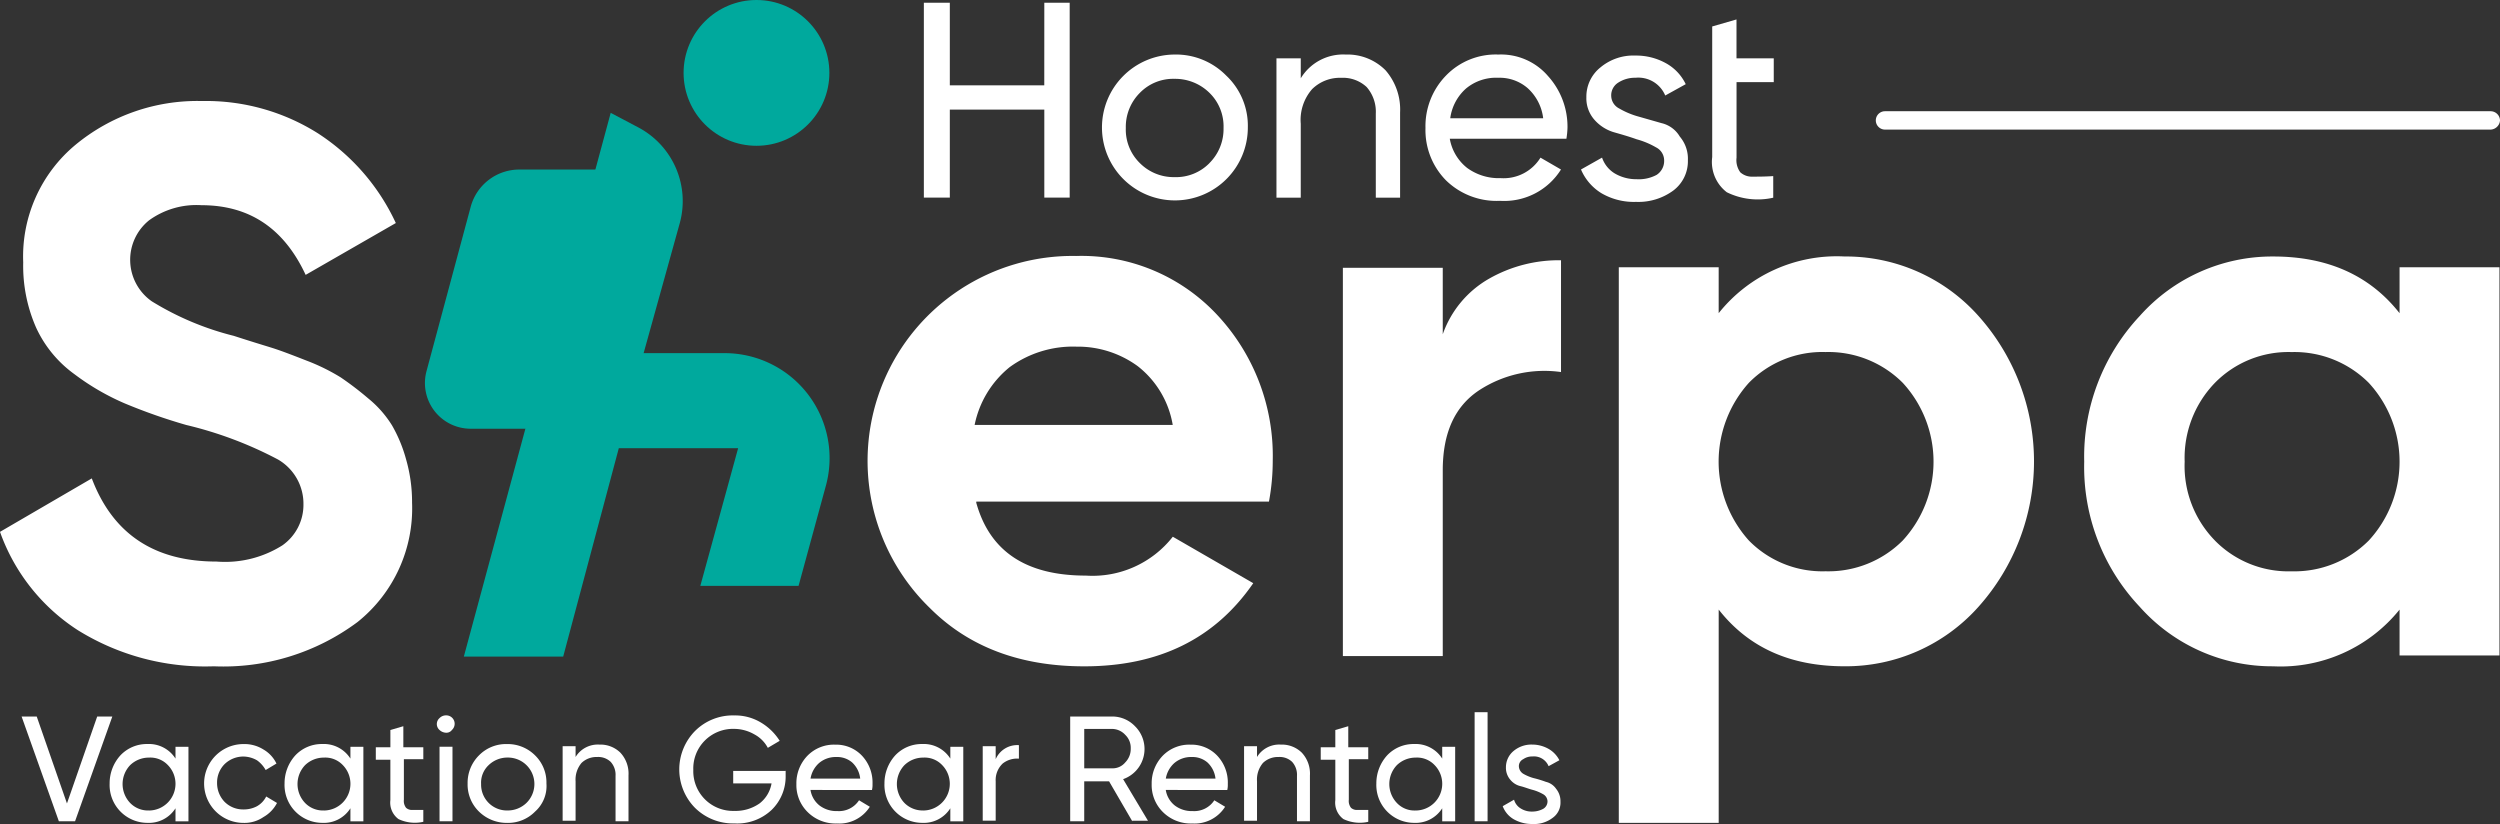 <svg xmlns="http://www.w3.org/2000/svg" width="182.979" height="60.308" viewBox="0 0 182.979 60.308">
  <rect x="0" y="0" width="182.979" height="60.308" fill="#333333" stroke="none"/>
  <g id="Group_69975" data-name="Group 69975" transform="translate(-268.5 -413.8)">
    <g id="Group_69910" data-name="Group 69910" transform="translate(336.119 413.998)">
      <path id="Path_40242" data-name="Path 40242" d="M448.413,420.347H441.5V414.3h-1.9v14.267h1.9v-6.442h6.916v6.442h1.857V414.3h-1.857Z" transform="translate(-439.6 -414.3)" fill="#fff"/>
      <path id="Path_40243" data-name="Path 40243" d="M477.835,423.9a5.338,5.338,0,1,0,5.375,5.335,5.043,5.043,0,0,0-1.581-3.794A5.156,5.156,0,0,0,477.835,423.9Zm2.569,7.944a3.426,3.426,0,0,1-2.569,1.028,3.49,3.49,0,0,1-2.529-1.028,3.426,3.426,0,0,1-1.027-2.569,3.516,3.516,0,0,1,1.027-2.569,3.4,3.4,0,0,1,2.529-1.028,3.581,3.581,0,0,1,2.569,1.028,3.426,3.426,0,0,1,1.028,2.569A3.516,3.516,0,0,1,480.4,431.844Z" transform="translate(-459.498 -420.106)" fill="#fff"/>
      <path id="Path_40244" data-name="Path 40244" d="M509.959,423.9a3.621,3.621,0,0,0-3.28,1.739v-1.462H504.9v10.2h1.778v-5.414a3.421,3.421,0,0,1,.83-2.529,2.889,2.889,0,0,1,2.134-.83,2.543,2.543,0,0,1,1.857.672,2.743,2.743,0,0,1,.672,1.937v6.165h1.778v-6.244a4.366,4.366,0,0,0-1.067-3.083A3.929,3.929,0,0,0,509.959,423.9Z" transform="translate(-479.093 -420.106)" fill="#fff"/>
      <path id="Path_40245" data-name="Path 40245" d="M537.835,423.9A5.061,5.061,0,0,0,534,425.441a5.309,5.309,0,0,0-1.5,3.833,5.244,5.244,0,0,0,1.5,3.833,5.3,5.3,0,0,0,3.952,1.5,4.905,4.905,0,0,0,4.466-2.292l-1.5-.869a3.171,3.171,0,0,1-2.924,1.5,3.929,3.929,0,0,1-2.45-.751,3.478,3.478,0,0,1-1.265-2.134h8.536a5.936,5.936,0,0,0,.079-.79,5.521,5.521,0,0,0-1.423-3.794A4.538,4.538,0,0,0,537.835,423.9Zm-3.517,4.624a3.533,3.533,0,0,1,1.146-2.134,3.445,3.445,0,0,1,2.371-.79,3.134,3.134,0,0,1,2.134.751,3.526,3.526,0,0,1,1.146,2.213h-6.8Z" transform="translate(-495.786 -420.106)" fill="#fff"/>
      <path id="Path_40246" data-name="Path 40246" d="M567.189,429.04l-1.66-.474a5.924,5.924,0,0,1-1.423-.593,1.06,1.06,0,0,1-.593-.909,1.093,1.093,0,0,1,.514-.988,2.257,2.257,0,0,1,1.265-.356,2.132,2.132,0,0,1,2.174,1.3l1.5-.83a3.45,3.45,0,0,0-1.462-1.541,4.482,4.482,0,0,0-2.213-.553,3.75,3.75,0,0,0-2.569.869,2.734,2.734,0,0,0-1.028,2.174,2.373,2.373,0,0,0,.593,1.66,3.045,3.045,0,0,0,1.423.909c.553.158,1.107.316,1.66.514a5.928,5.928,0,0,1,1.423.593,1.072,1.072,0,0,1,.593.948,1.212,1.212,0,0,1-.553,1.067,2.766,2.766,0,0,1-1.462.316,3.1,3.1,0,0,1-1.62-.435,2.164,2.164,0,0,1-.909-1.146l-1.541.869a3.756,3.756,0,0,0,1.5,1.739,4.716,4.716,0,0,0,2.529.632,4.311,4.311,0,0,0,2.727-.83,2.679,2.679,0,0,0,1.067-2.213,2.508,2.508,0,0,0-.593-1.739A2.106,2.106,0,0,0,567.189,429.04Z" transform="translate(-513.204 -420.227)" fill="#fff"/>
      <path id="Path_40247" data-name="Path 40247" d="M590.105,421.945v-1.7h-2.727V417.4l-1.778.514v9.564a2.787,2.787,0,0,0,1.067,2.569,5.126,5.126,0,0,0,3.4.4v-1.581c-.593.04-1.107.04-1.5.04a1.264,1.264,0,0,1-.909-.316,1.5,1.5,0,0,1-.277-1.067v-5.533h2.727Z" transform="translate(-527.9 -416.175)" fill="#fff"/>
    </g>
    <g id="Group_69911" data-name="Group 69911" transform="translate(270.081 465.927)">
      <path id="Path_40248" data-name="Path 40248" d="M275.227,554.167,272.5,546.5h1.107l2.213,6.363,2.213-6.363h1.107l-2.727,7.667Z" transform="translate(-272.5 -546.184)" fill="#fff"/>
      <path id="Path_40249" data-name="Path 40249" d="M293.622,551.8h.948v5.454h-.948V556.3a2.3,2.3,0,0,1-2.055,1.067,2.77,2.77,0,0,1-2.766-2.885,3.039,3.039,0,0,1,.79-2.055,2.657,2.657,0,0,1,1.976-.83,2.3,2.3,0,0,1,2.055,1.067Zm-1.937,4.664a1.956,1.956,0,0,0,1.383-3.32,1.762,1.762,0,0,0-1.383-.553,1.974,1.974,0,0,0-1.383.553,2.006,2.006,0,0,0,0,2.766A1.818,1.818,0,0,0,291.685,556.461Z" transform="translate(-282.358 -549.268)" fill="#fff"/>
      <path id="Path_40250" data-name="Path 40250" d="M309.185,557.37a2.885,2.885,0,1,1,0-5.77,2.621,2.621,0,0,1,1.462.4,2.368,2.368,0,0,1,.948,1.027l-.79.474a2.166,2.166,0,0,0-.632-.711,2.053,2.053,0,0,0-.988-.277,1.975,1.975,0,0,0-1.383.553,1.907,1.907,0,0,0-.553,1.383,1.975,1.975,0,0,0,.553,1.383,1.907,1.907,0,0,0,1.383.553,2.03,2.03,0,0,0,.988-.237,1.675,1.675,0,0,0,.672-.711l.79.474a2.477,2.477,0,0,1-.988,1.028A2.444,2.444,0,0,1,309.185,557.37Z" transform="translate(-292.942 -549.268)" fill="#fff"/>
      <path id="Path_40251" data-name="Path 40251" d="M326.021,551.8h.948v5.454h-.948V556.3a2.3,2.3,0,0,1-2.055,1.067,2.77,2.77,0,0,1-2.766-2.885,3.039,3.039,0,0,1,.79-2.055,2.657,2.657,0,0,1,1.976-.83,2.3,2.3,0,0,1,2.055,1.067Zm-1.936,4.664a1.956,1.956,0,0,0,1.383-3.32,1.762,1.762,0,0,0-1.383-.553,1.974,1.974,0,0,0-1.383.553,2.005,2.005,0,0,0,0,2.766A1.818,1.818,0,0,0,324.085,556.461Z" transform="translate(-301.954 -549.268)" fill="#fff"/>
      <path id="Path_40252" data-name="Path 40252" d="M341.617,550.711h-1.462v2.964a.82.82,0,0,0,.158.593.63.63,0,0,0,.474.158h.79v.869a2.788,2.788,0,0,1-1.818-.2,1.494,1.494,0,0,1-.593-1.383V550.75H338.1v-.909h1.067v-1.265l.948-.277v1.541h1.462v.87Z" transform="translate(-312.175 -547.273)" fill="#fff"/>
      <path id="Path_40253" data-name="Path 40253" d="M350.072,547.565a.729.729,0,0,1-.474-.2.577.577,0,0,1,0-.87.654.654,0,0,1,.474-.2.615.615,0,0,1,.435,1.067A.5.5,0,0,1,350.072,547.565Zm-.474,6.481v-5.454h.948v5.454Z" transform="translate(-319.009 -546.063)" fill="#fff"/>
      <path id="Path_40254" data-name="Path 40254" d="M360.04,556.54a2.77,2.77,0,0,1-2.055.83,2.9,2.9,0,0,1-2.055-.83,2.77,2.77,0,0,1-.83-2.055,2.833,2.833,0,0,1,.83-2.055,2.771,2.771,0,0,1,2.055-.83,2.834,2.834,0,0,1,2.055.83,2.77,2.77,0,0,1,.83,2.055A2.5,2.5,0,0,1,360.04,556.54Zm-2.016-.079a1.975,1.975,0,0,0,1.383-.553,1.937,1.937,0,0,0-1.383-3.32,1.975,1.975,0,0,0-1.383.553,1.762,1.762,0,0,0-.553,1.383,1.891,1.891,0,0,0,1.937,1.937Z" transform="translate(-322.456 -549.268)" fill="#fff"/>
      <path id="Path_40255" data-name="Path 40255" d="M375.387,551.7a2.085,2.085,0,0,1,1.541.593,2.244,2.244,0,0,1,.593,1.66v3.359h-.948v-3.32a1.412,1.412,0,0,0-.356-1.028,1.315,1.315,0,0,0-.988-.356,1.581,1.581,0,0,0-1.146.435,1.889,1.889,0,0,0-.435,1.344v2.885H372.7v-5.454h.948v.79A1.9,1.9,0,0,1,375.387,551.7Z" transform="translate(-333.101 -549.329)" fill="#fff"/>
      <path id="Path_40256" data-name="Path 40256" d="M402.086,550.252v.474a3.4,3.4,0,0,1-1.028,2.49,3.673,3.673,0,0,1-2.727.988,3.964,3.964,0,0,1-2.885-1.146,4.008,4.008,0,0,1,0-5.612,3.9,3.9,0,0,1,2.885-1.146,3.646,3.646,0,0,1,1.936.514,4.094,4.094,0,0,1,1.383,1.344l-.869.514a2.38,2.38,0,0,0-.988-.988,2.99,2.99,0,0,0-1.462-.4,2.919,2.919,0,0,0-2.174.869,2.889,2.889,0,0,0-.83,2.134,2.906,2.906,0,0,0,3,3,3.049,3.049,0,0,0,1.857-.553,2.34,2.34,0,0,0,.869-1.462h-2.806v-.909h3.834Z" transform="translate(-346.164 -546.063)" fill="#fff"/>
      <path id="Path_40257" data-name="Path 40257" d="M417.028,555.02a1.8,1.8,0,0,0,.672,1.146,2.048,2.048,0,0,0,1.3.4,1.752,1.752,0,0,0,1.581-.79l.79.474a2.644,2.644,0,0,1-2.411,1.225,2.889,2.889,0,0,1-2.134-.83,2.77,2.77,0,0,1-.83-2.055,2.9,2.9,0,0,1,.79-2.055,2.71,2.71,0,0,1,2.055-.83,2.6,2.6,0,0,1,1.976.83,2.87,2.87,0,0,1,.751,2.055,1.62,1.62,0,0,1-.04.435Zm1.9-2.411a1.885,1.885,0,0,0-1.265.435,1.939,1.939,0,0,0-.632,1.146h3.636a1.894,1.894,0,0,0-.593-1.186A1.688,1.688,0,0,0,418.925,552.609Z" transform="translate(-359.288 -549.329)" fill="#fff"/>
      <path id="Path_40258" data-name="Path 40258" d="M437.122,551.8h.948v5.454h-.948V556.3a2.3,2.3,0,0,1-2.055,1.067,2.77,2.77,0,0,1-2.766-2.885,3.039,3.039,0,0,1,.79-2.055,2.657,2.657,0,0,1,1.976-.83,2.3,2.3,0,0,1,2.055,1.067Zm-1.976,4.664a1.956,1.956,0,0,0,1.383-3.32,1.762,1.762,0,0,0-1.383-.553,1.975,1.975,0,0,0-1.383.553,2.006,2.006,0,0,0,0,2.766A1.876,1.876,0,0,0,435.145,556.461Z" transform="translate(-369.147 -549.268)" fill="#fff"/>
      <path id="Path_40259" data-name="Path 40259" d="M451.449,552.828a1.72,1.72,0,0,1,1.7-1.027v.988a1.7,1.7,0,0,0-1.186.356,1.661,1.661,0,0,0-.514,1.3v2.885H450.5v-5.454h.948Z" transform="translate(-380.154 -549.389)" fill="#fff"/>
      <path id="Path_40260" data-name="Path 40260" d="M471.245,554.167l-1.7-2.924h-1.818v2.924H466.7V546.5h3.043a2.3,2.3,0,0,1,1.7.711,2.338,2.338,0,0,1-.869,3.873l1.818,3.043h-1.146Zm-3.517-6.719v2.845h2.055a1.2,1.2,0,0,0,.948-.435,1.4,1.4,0,0,0,.4-1.027,1.311,1.311,0,0,0-.4-.988,1.328,1.328,0,0,0-.948-.435h-2.055Z" transform="translate(-389.952 -546.184)" fill="#fff"/>
      <path id="Path_40261" data-name="Path 40261" d="M482.828,555.02a1.8,1.8,0,0,0,.672,1.146,2.049,2.049,0,0,0,1.3.4,1.752,1.752,0,0,0,1.581-.79l.79.474a2.644,2.644,0,0,1-2.411,1.225,2.889,2.889,0,0,1-2.134-.83,2.771,2.771,0,0,1-.83-2.055,2.9,2.9,0,0,1,.79-2.055,2.71,2.71,0,0,1,2.055-.83,2.6,2.6,0,0,1,1.976.83,2.869,2.869,0,0,1,.751,2.055,1.622,1.622,0,0,1-.039.435Zm1.9-2.411a1.886,1.886,0,0,0-1.265.435,1.94,1.94,0,0,0-.632,1.146h3.636a1.894,1.894,0,0,0-.593-1.186A1.688,1.688,0,0,0,484.725,552.609Z" transform="translate(-399.084 -549.329)" fill="#fff"/>
      <path id="Path_40262" data-name="Path 40262" d="M501.587,551.7a2.085,2.085,0,0,1,1.541.593,2.244,2.244,0,0,1,.593,1.66v3.359h-.948v-3.32a1.412,1.412,0,0,0-.356-1.028,1.315,1.315,0,0,0-.988-.356,1.581,1.581,0,0,0-1.146.435,1.889,1.889,0,0,0-.435,1.344v2.885H498.9v-5.454h.948v.79A1.9,1.9,0,0,1,501.587,551.7Z" transform="translate(-409.426 -549.329)" fill="#fff"/>
      <path id="Path_40263" data-name="Path 40263" d="M516.617,550.711h-1.462v2.964a.82.82,0,0,0,.158.593.63.63,0,0,0,.474.158h.791v.869a2.789,2.789,0,0,1-1.818-.2,1.494,1.494,0,0,1-.593-1.383V550.75H513.1v-.909h1.067v-1.265l.948-.277v1.541h1.462v.87Z" transform="translate(-418.014 -547.273)" fill="#fff"/>
      <path id="Path_40264" data-name="Path 40264" d="M528.221,551.8h.948v5.454h-.948V556.3a2.3,2.3,0,0,1-2.055,1.067,2.77,2.77,0,0,1-2.766-2.885,3.039,3.039,0,0,1,.79-2.055,2.657,2.657,0,0,1,1.976-.83,2.3,2.3,0,0,1,2.055,1.067Zm-1.936,4.664a1.956,1.956,0,0,0,1.383-3.32,1.762,1.762,0,0,0-1.383-.553,1.975,1.975,0,0,0-1.383.553,2.006,2.006,0,0,0,0,2.766A1.762,1.762,0,0,0,526.285,556.461Z" transform="translate(-424.244 -549.268)" fill="#fff"/>
      <path id="Path_40265" data-name="Path 40265" d="M541.6,553.683V545.7h.948v7.983Z" transform="translate(-435.251 -545.7)" fill="#fff"/>
      <path id="Path_40266" data-name="Path 40266" d="M547.986,553.32a.673.673,0,0,0,.316.514,3.3,3.3,0,0,0,.751.316,7.935,7.935,0,0,1,.909.277,1.243,1.243,0,0,1,.751.514,1.443,1.443,0,0,1,.316.949,1.36,1.36,0,0,1-.593,1.186,2.221,2.221,0,0,1-1.462.435,2.67,2.67,0,0,1-1.383-.356,1.846,1.846,0,0,1-.79-.948l.83-.474a1.091,1.091,0,0,0,.474.632,1.5,1.5,0,0,0,.869.237,1.67,1.67,0,0,0,.79-.2.631.631,0,0,0,.316-.553.617.617,0,0,0-.316-.514,3.3,3.3,0,0,0-.751-.316c-.316-.079-.593-.2-.909-.277a1.371,1.371,0,0,1-.751-.474,1.333,1.333,0,0,1-.316-.909,1.539,1.539,0,0,1,.553-1.186,2.027,2.027,0,0,1,1.383-.474,2.414,2.414,0,0,1,1.186.316,2,2,0,0,1,.79.83l-.79.435a1.157,1.157,0,0,0-1.186-.711,1.131,1.131,0,0,0-.672.2A.561.561,0,0,0,547.986,553.32Z" transform="translate(-438.396 -549.329)" fill="#fff"/>
    </g>
    <g id="Group_69920" data-name="Group 69920" transform="translate(268.5 413.8)">
      <g id="Group_69912" data-name="Group 69912" transform="translate(31.098 12.37)">
        <path id="Path_40267" data-name="Path 40267" d="M360.353,445.1l-5.177,19.009h-4.624a3.345,3.345,0,0,1-3.241-4.229l3.241-12.054a3.687,3.687,0,0,1,3.557-2.687h6.244Z" transform="translate(-347.188 -445.1)" fill="#00a99d"/>
      </g>
      <g id="Group_69913" data-name="Group 69913" transform="translate(50.033 0)">
        <circle id="Ellipse_800" data-name="Ellipse 800" cx="5.335" cy="5.335" r="5.335" fill="#00a99d"/>
      </g>
      <g id="Group_69914" data-name="Group 69914" transform="translate(0 7.39)">
        <path id="Path_40268" data-name="Path 40268" d="M284.15,473.878a17.653,17.653,0,0,1-9.959-2.648,14.231,14.231,0,0,1-5.691-7.193l6.718-3.912c1.541,4.071,4.584,6.086,9.129,6.086a7.861,7.861,0,0,0,4.822-1.186,3.622,3.622,0,0,0,1.541-3,3.741,3.741,0,0,0-1.858-3.28,28.321,28.321,0,0,0-6.718-2.529,41.224,41.224,0,0,1-4.505-1.581,17.658,17.658,0,0,1-3.675-2.134,8.673,8.673,0,0,1-2.806-3.4,11.221,11.221,0,0,1-.949-4.782,10.624,10.624,0,0,1,3.833-8.615,14,14,0,0,1,9.248-3.2,15.356,15.356,0,0,1,8.5,2.371,15.645,15.645,0,0,1,5.691,6.56l-6.6,3.794c-1.581-3.4-4.11-5.1-7.627-5.1a5.905,5.905,0,0,0-3.834,1.107,3.71,3.71,0,0,0,.2,5.928,21.206,21.206,0,0,0,6.007,2.529c1.225.4,2.134.672,2.766.869s1.462.514,2.569.948a14.584,14.584,0,0,1,2.49,1.225,23.127,23.127,0,0,1,2.016,1.541,7.907,7.907,0,0,1,1.739,1.976,10.5,10.5,0,0,1,1.028,2.49,11.32,11.32,0,0,1,.435,3.162,10.648,10.648,0,0,1-3.992,8.734A16.438,16.438,0,0,1,284.15,473.878Z" transform="translate(-268.5 -432.5)" fill="#fff"/>
      </g>
      <g id="Group_69915" data-name="Group 69915" transform="translate(63.786 18.733)">
        <path id="Path_40269" data-name="Path 40269" d="M437.567,479.261c.988,3.557,3.636,5.335,8.023,5.335a7.465,7.465,0,0,0,6.363-2.845l5.889,3.4c-2.806,4.071-6.916,6.086-12.37,6.086-4.7,0-8.457-1.423-11.3-4.268a15,15,0,0,1,10.71-25.767,13.573,13.573,0,0,1,10.315,4.308,15.1,15.1,0,0,1,4.071,10.671,16.327,16.327,0,0,1-.277,3h-21.42Zm-.119-5.691h14.5a6.906,6.906,0,0,0-2.569-4.308,7.427,7.427,0,0,0-4.466-1.423,7.866,7.866,0,0,0-4.9,1.5A7.283,7.283,0,0,0,437.448,473.57Z" transform="translate(-429.9 -461.2)" fill="#fff"/>
      </g>
      <g id="Group_69916" data-name="Group 69916" transform="translate(98.287 19.049)">
        <path id="Path_40270" data-name="Path 40270" d="M524.511,467.414a7.56,7.56,0,0,1,3.4-4.071A10.307,10.307,0,0,1,533.166,462v8.181a8.743,8.743,0,0,0-6.007,1.344c-1.778,1.186-2.648,3.122-2.648,5.849v13.595H517.2V462.553h7.311Z" transform="translate(-517.2 -462)" fill="#fff"/>
      </g>
      <g id="Group_69917" data-name="Group 69917" transform="translate(118.482 18.772)">
        <path id="Path_40271" data-name="Path 40271" d="M584.82,461.3a13,13,0,0,1,9.8,4.347,15.969,15.969,0,0,1,0,21.3,13,13,0,0,1-9.8,4.347c-3.992,0-7.035-1.383-9.208-4.15v15.611H568.3V462.09h7.311v3.359A11.052,11.052,0,0,1,584.82,461.3Zm-7,20.788a7.534,7.534,0,0,0,5.612,2.253,7.686,7.686,0,0,0,5.651-2.253,8.516,8.516,0,0,0,0-11.54,7.686,7.686,0,0,0-5.651-2.253,7.534,7.534,0,0,0-5.612,2.253,8.628,8.628,0,0,0,0,11.54Z" transform="translate(-568.3 -461.3)" fill="#fff"/>
      </g>
      <g id="Group_69918" data-name="Group 69918" transform="translate(152.548 18.772)">
        <path id="Path_40272" data-name="Path 40272" d="M677.58,462.09h7.311v28.415H677.58v-3.359a11.18,11.18,0,0,1-9.248,4.15,12.973,12.973,0,0,1-9.762-4.347,14.9,14.9,0,0,1-4.071-10.631,15.059,15.059,0,0,1,4.071-10.67,12.973,12.973,0,0,1,9.762-4.347q5.987,0,9.248,4.15Zm-13.516,20a7.534,7.534,0,0,0,5.612,2.253,7.686,7.686,0,0,0,5.651-2.253,8.516,8.516,0,0,0,0-11.54,7.686,7.686,0,0,0-5.651-2.253,7.534,7.534,0,0,0-5.612,2.253,7.9,7.9,0,0,0-2.213,5.77A7.8,7.8,0,0,0,664.064,482.088Z" transform="translate(-654.5 -461.3)" fill="#fff"/>
      </g>
      <g id="Group_69919" data-name="Group 69919" transform="translate(33.948 8.26)">
        <path id="Path_40273" data-name="Path 40273" d="M373.528,452.287H367.56l2.648-9.524a6.1,6.1,0,0,0-3.043-7L365.15,434.7,354.4,474.5h7.272l4.071-15.255h8.734L371.71,469.32H378.9l2.016-7.39A7.683,7.683,0,0,0,373.528,452.287Z" transform="translate(-354.4 -434.7)" fill="#00a99d"/>
      </g>
    </g>
    <g id="Group_69921" data-name="Group 69921" transform="translate(405.794 421.941)">
      <path id="Path_40274" data-name="Path 40274" d="M660.914,435.744H616.572a.672.672,0,0,1,0-1.344h44.342a.693.693,0,0,1,.672.672A.722.722,0,0,1,660.914,435.744Z" transform="translate(-615.9 -434.4)" fill="#fff"/>
    </g>
  </g>
</svg>
